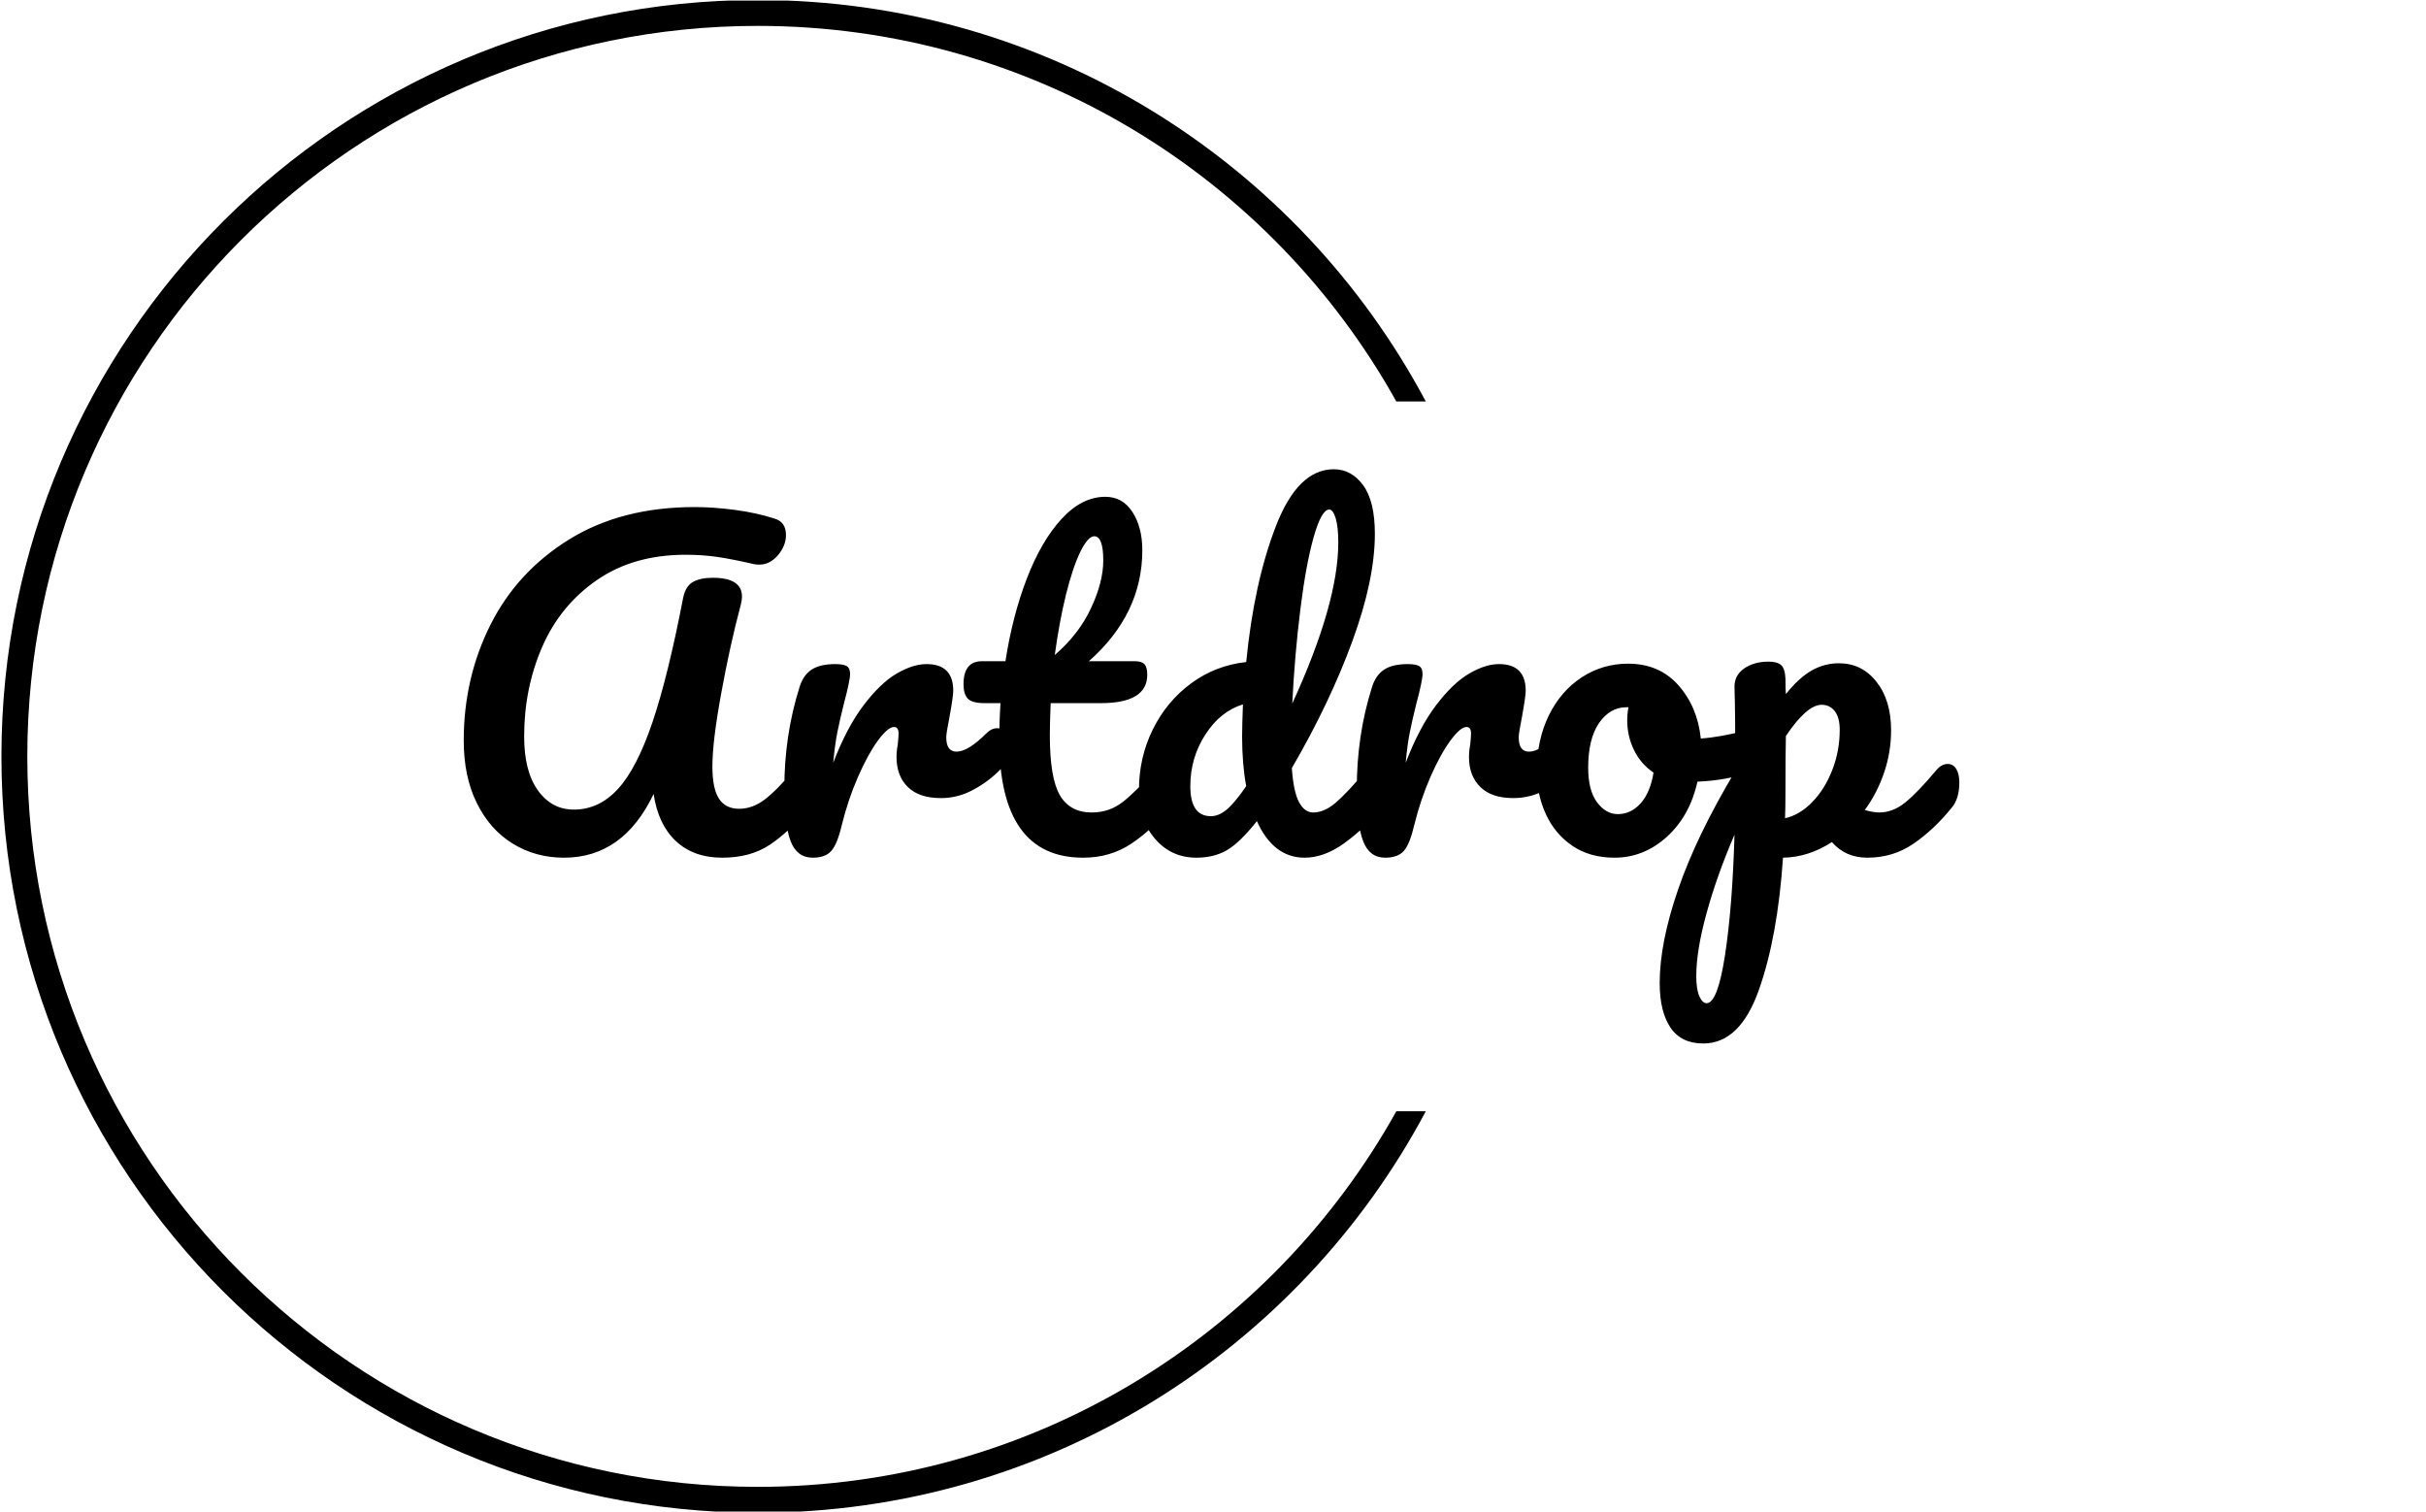 <svg xmlns="http://www.w3.org/2000/svg" version="1.1" xmlns:xlink="http://www.w3.org/1999/xlink" xmlns:svgjs="http://svgjs.dev/svgjs" width="1000" height="623" viewBox="0 0 1000 623"><g transform="matrix(1,0,0,1,-0.606,0.252)"><svg viewBox="0 0 396 247" data-background-color="#046380" preserveAspectRatio="xMidYMid meet" height="623" width="1000" xmlns="http://www.w3.org/2000/svg" xmlns:xlink="http://www.w3.org/1999/xlink"><g id="tight-bounds" transform="matrix(1,0,0,1,0.24,-0.1)"><svg viewBox="0 0 395.52 247.2" height="247.2" width="395.52"><g><svg></svg></g><g><svg viewBox="0 0 395.52 247.2" height="247.2" width="395.52"><g transform="matrix(1,0,0,1,75.544,76.682)"><svg viewBox="0 0 244.431 93.836" height="93.836" width="244.431"><g><svg viewBox="0 0 244.431 93.836" height="93.836" width="244.431"><g><svg viewBox="0 0 244.431 93.836" height="93.836" width="244.431"><g><svg viewBox="0 0 244.431 93.836" height="93.836" width="244.431"><g id="textblocktransform"><svg viewBox="0 0 244.431 93.836" height="93.836" width="244.431" id="textblock"><g><svg viewBox="0 0 244.431 93.836" height="93.836" width="244.431"><g transform="matrix(1,0,0,1,0,0)"><svg width="244.431" viewBox="2.8 -47 181.94 69.85" height="93.836" data-palette-color="#ffffff"><path d="M15 0.25Q11.55 0.25 8.78-1.45 6-3.15 4.4-6.38 2.8-9.6 2.8-14L2.8-14Q2.8-21.6 6.05-28.08 9.3-34.55 15.65-38.48 22-42.4 30.9-42.4L30.9-42.4Q33.2-42.4 35.83-42.05 38.45-41.7 40.6-41L40.6-41Q42-40.6 42-39L42-39Q42-37.7 41.03-36.55 40.05-35.4 38.75-35.4L38.75-35.4Q38.35-35.4 38.15-35.45L38.15-35.45Q35.55-36.05 33.7-36.33 31.85-36.6 29.8-36.6L29.8-36.6Q23.45-36.6 19-33.52 14.55-30.45 12.35-25.4 10.15-20.35 10.15-14.5L10.15-14.5Q10.15-10.25 11.83-7.93 13.5-5.6 16.2-5.6L16.2-5.6Q19.25-5.6 21.55-8.1 23.85-10.6 25.75-16.2 27.65-21.8 29.5-31.4L29.5-31.4Q29.8-32.8 30.7-33.3 31.6-33.8 33.1-33.8L33.1-33.8Q36.65-33.8 36.65-31.5L36.65-31.5Q36.65-31.1 36.5-30.5L36.5-30.5Q35.2-25.65 34.13-19.78 33.05-13.9 33.05-10.85L33.05-10.85Q33.05-8.15 33.85-6.93 34.65-5.7 36.3-5.7L36.3-5.7Q37.9-5.7 39.35-6.78 40.8-7.85 43-10.45L43-10.45Q43.6-11.15 44.35-11.15L44.35-11.15Q45-11.15 45.38-10.55 45.75-9.95 45.75-8.9L45.75-8.9Q45.75-6.95 44.8-5.8L44.8-5.8Q42.35-2.85 40-1.3 37.65 0.25 34.25 0.25L34.25 0.25Q30.75 0.25 28.6-1.78 26.45-3.8 25.9-7.5L25.9-7.5Q22.2 0.25 15 0.25L15 0.25ZM45.25 0.25Q43.35 0.25 42.57-1.75 41.8-3.75 41.8-8.15L41.8-8.15Q41.8-14.65 43.65-20.5L43.65-20.5Q44.1-21.95 45.12-22.63 46.15-23.3 48-23.3L48-23.3Q49-23.3 49.4-23.05 49.8-22.8 49.8-22.1L49.8-22.1Q49.8-21.3 49.05-18.5L49.05-18.5Q48.55-16.5 48.25-15 47.95-13.5 47.75-11.3L47.75-11.3Q49.4-15.6 51.45-18.3 53.5-21 55.47-22.15 57.45-23.3 59.1-23.3L59.1-23.3Q62.35-23.3 62.35-20.05L62.35-20.05Q62.35-19.4 61.9-16.9L61.9-16.9Q61.5-14.9 61.5-14.4L61.5-14.4Q61.5-12.65 62.75-12.65L62.75-12.65Q64.15-12.65 66.35-14.85L66.35-14.85Q67-15.5 67.7-15.5L67.7-15.5Q68.35-15.5 68.72-14.93 69.1-14.35 69.1-13.4L69.1-13.4Q69.1-11.55 68.1-10.5L68.1-10.5Q66.7-9.05 64.82-8.03 62.95-7 60.85-7L60.85-7Q58.2-7 56.82-8.35 55.45-9.7 55.45-12L55.45-12Q55.45-12.75 55.6-13.5L55.6-13.5Q55.7-14.5 55.7-14.85L55.7-14.85Q55.7-15.65 55.15-15.65L55.15-15.65Q54.4-15.65 53.17-13.98 51.95-12.3 50.75-9.55 49.55-6.8 48.8-3.75L48.8-3.75Q48.25-1.4 47.52-0.58 46.8 0.25 45.25 0.25L45.25 0.25ZM88.25-11.15Q88.9-11.15 89.27-10.55 89.65-9.95 89.65-8.9L89.65-8.9Q89.65-6.9 88.7-5.8L88.7-5.8Q86.55-3.15 84-1.45 81.45 0.25 78.15 0.25L78.15 0.25Q67.95 0.25 67.95-14.1L67.95-14.1Q67.95-16.3 68.1-18.55L68.1-18.55 66.15-18.55Q64.65-18.55 64.12-19.1 63.6-19.65 63.6-20.85L63.6-20.85Q63.6-23.65 65.85-23.65L65.85-23.65 68.7-23.65Q69.55-29.15 71.3-33.7 73.05-38.25 75.52-40.95 78-43.65 80.85-43.65L80.85-43.65Q82.95-43.65 84.15-41.8 85.35-39.95 85.35-37.15L85.35-37.15Q85.35-29.4 78.85-23.65L78.85-23.65 84.45-23.65Q85.25-23.65 85.6-23.3 85.95-22.95 85.95-22L85.95-22Q85.95-18.55 80.3-18.55L80.3-18.55 74.2-18.55Q74.1-16.05 74.1-14.65L74.1-14.65Q74.1-9.45 75.32-7.35 76.55-5.25 79.2-5.25L79.2-5.25Q81.35-5.25 83-6.55 84.65-7.85 86.9-10.45L86.9-10.45Q87.5-11.15 88.25-11.15L88.25-11.15ZM79.5-38.85Q78.75-38.85 77.82-36.98 76.9-35.1 76.07-31.78 75.25-28.45 74.7-24.4L74.7-24.4Q77.65-26.95 79.12-30.13 80.6-33.3 80.6-35.9L80.6-35.9Q80.6-38.85 79.5-38.85L79.5-38.85ZM113.99-11.15Q114.64-11.15 115.02-10.55 115.39-9.95 115.39-8.9L115.39-8.9Q115.39-6.9 114.44-5.8L114.44-5.8Q112.39-3.3 109.94-1.53 107.49 0.25 105.09 0.25L105.09 0.25Q101.29 0.25 99.29-4.2L99.29-4.2Q97.19-1.55 95.62-0.65 94.04 0.25 91.94 0.25L91.94 0.25Q88.89 0.25 86.92-2.02 84.94-4.3 84.94-7.95L84.94-7.95Q84.94-11.95 86.64-15.38 88.34-18.8 91.32-20.98 94.29-23.15 97.99-23.55L97.99-23.55Q98.94-33.25 101.62-40.13 104.29-47 108.64-47L108.64-47Q110.79-47 112.22-45.05 113.64-43.1 113.64-39.15L113.64-39.15Q113.64-33.55 110.89-26.05 108.14-18.55 103.54-10.65L103.54-10.65Q103.74-7.75 104.42-6.5 105.09-5.25 106.14-5.25L106.14-5.25Q107.49-5.25 108.89-6.45 110.29-7.65 112.64-10.45L112.64-10.45Q113.24-11.15 113.99-11.15L113.99-11.15ZM108.09-42.1Q107.14-42.1 106.19-38.73 105.24-35.35 104.57-29.9 103.89-24.45 103.59-18.5L103.59-18.5Q109.19-30.7 109.19-38.1L109.19-38.1Q109.19-40 108.87-41.05 108.54-42.1 108.09-42.1L108.09-42.1ZM93.69-4.8Q94.64-4.8 95.59-5.58 96.54-6.35 97.99-8.45L97.99-8.45Q97.49-11.15 97.49-14.5L97.49-14.5Q97.49-15.7 97.59-18.4L97.59-18.4Q94.84-17.55 93.02-14.73 91.19-11.9 91.19-8.45L91.19-8.45Q91.19-4.8 93.69-4.8L93.69-4.8ZM114.89 0.25Q112.99 0.25 112.22-1.75 111.44-3.75 111.44-8.15L111.44-8.15Q111.44-14.65 113.29-20.5L113.29-20.5Q113.74-21.95 114.77-22.63 115.79-23.3 117.64-23.3L117.64-23.3Q118.64-23.3 119.04-23.05 119.44-22.8 119.44-22.1L119.44-22.1Q119.44-21.3 118.69-18.5L118.69-18.5Q118.19-16.5 117.89-15 117.59-13.5 117.39-11.3L117.39-11.3Q119.04-15.6 121.09-18.3 123.14-21 125.12-22.15 127.09-23.3 128.74-23.3L128.74-23.3Q131.99-23.3 131.99-20.05L131.99-20.05Q131.99-19.4 131.54-16.9L131.54-16.9Q131.14-14.9 131.14-14.4L131.14-14.4Q131.14-12.65 132.39-12.65L132.39-12.65Q133.79-12.65 135.99-14.85L135.99-14.85Q136.64-15.5 137.34-15.5L137.34-15.5Q137.99-15.5 138.37-14.93 138.74-14.35 138.74-13.4L138.74-13.4Q138.74-11.55 137.74-10.5L137.74-10.5Q136.34-9.05 134.47-8.03 132.59-7 130.49-7L130.49-7Q127.84-7 126.47-8.35 125.09-9.7 125.09-12L125.09-12Q125.09-12.75 125.24-13.5L125.24-13.5Q125.34-14.5 125.34-14.85L125.34-14.85Q125.34-15.65 124.79-15.65L124.79-15.65Q124.04-15.65 122.82-13.98 121.59-12.3 120.39-9.55 119.19-6.8 118.44-3.75L118.44-3.75Q117.89-1.4 117.17-0.58 116.44 0.25 114.89 0.25L114.89 0.25ZM159.59-15.35Q160.24-15.35 160.59-14.7 160.94-14.05 160.94-13.05L160.94-13.05Q160.94-10.65 159.49-10.2L159.49-10.2Q156.49-9.15 152.89-9L152.89-9Q151.94-4.8 149.14-2.27 146.34 0.25 142.79 0.25L142.79 0.25Q139.79 0.25 137.66-1.2 135.54-2.65 134.44-5.05 133.34-7.45 133.34-10.25L133.34-10.25Q133.34-14.05 134.79-17.03 136.24-20 138.79-21.68 141.34-23.35 144.44-23.35L144.44-23.35Q148.24-23.35 150.56-20.73 152.89-18.1 153.29-14.25L153.29-14.25Q155.64-14.4 158.89-15.25L158.89-15.25Q159.29-15.35 159.59-15.35L159.59-15.35ZM143.19-5.05Q144.79-5.05 145.96-6.35 147.14-7.65 147.54-10.1L147.54-10.1Q145.99-11.15 145.16-12.85 144.34-14.55 144.34-16.45L144.34-16.45Q144.34-17.25 144.49-18.05L144.49-18.05 144.24-18.05Q142.24-18.05 140.91-16.13 139.59-14.2 139.59-10.7L139.59-10.7Q139.59-7.95 140.66-6.5 141.74-5.05 143.19-5.05L143.19-5.05ZM183.34-11.15Q183.99-11.15 184.36-10.55 184.74-9.95 184.74-8.9L184.74-8.9Q184.74-6.9 183.79-5.8L183.79-5.8Q181.64-3.15 179.16-1.45 176.69 0.25 173.54 0.25L173.54 0.25Q170.89 0.25 169.24-1.65L169.24-1.65Q166.39 0.2 163.29 0.25L163.29 0.25Q162.64 9.9 160.34 16.38 158.04 22.85 153.59 22.85L153.59 22.85Q150.89 22.85 149.59 20.9 148.29 18.95 148.29 15.5L148.29 15.5Q148.29 10.6 150.54 4.08 152.79-2.45 157.49-10.3L157.49-10.3Q157.49-17.6 157.39-20.45L157.39-20.45Q157.34-21.9 158.54-22.75 159.74-23.6 161.54-23.6L161.54-23.6Q162.59-23.6 163.06-23.18 163.54-22.75 163.59-21.5L163.59-21.5Q163.59-20.25 163.64-19.65L163.64-19.65Q165.24-21.65 166.79-22.53 168.34-23.4 170.09-23.4L170.09-23.4Q172.89-23.4 174.66-21.15 176.44-18.9 176.44-15.25L176.44-15.25Q176.44-12.6 175.59-10.1 174.74-7.6 173.24-5.55L173.24-5.55Q174.29-5.25 174.99-5.25L174.99-5.25Q176.64-5.25 178.14-6.45 179.64-7.65 181.99-10.45L181.99-10.45Q182.59-11.15 183.34-11.15L183.34-11.15ZM163.54-4.55Q165.34-4.95 166.86-6.53 168.39-8.1 169.29-10.43 170.19-12.75 170.19-15.3L170.19-15.3Q170.19-16.8 169.59-17.57 168.99-18.35 167.99-18.35L167.99-18.35Q166.19-18.35 163.64-14.55L163.64-14.55Q163.59-12.35 163.59-8.1L163.59-8.1Q163.59-5.8 163.54-4.55L163.54-4.55ZM153.99 17.95Q155.34 17.95 156.24 12.08 157.14 6.2 157.39-2.55L157.39-2.55Q155.24 2.45 153.99 7 152.74 11.55 152.74 14.65L152.74 14.65Q152.74 16.25 153.11 17.1 153.49 17.95 153.99 17.95L153.99 17.95Z" opacity="1" transform="matrix(1,0,0,1,0,0)" fill="#000000" class="undefined-text-0" data-fill-palette-color="primary" id="text-0"></path></svg></g></svg></g></svg></g></svg></g></svg></g></svg></g></svg></g><g><path d="M0 123.6c0-68.262 55.338-123.6 123.6-123.6 47.303 0 88.4 26.573 109.177 65.606h-4.818c-20.388-36.609-59.481-61.374-104.359-61.375-65.926 0-119.369 53.443-119.369 119.369 0 65.926 53.443 119.369 119.369 119.369 44.877 0 83.971-24.765 104.359-61.375l4.818 0c-20.777 39.033-61.874 65.606-109.177 65.606-68.262 0-123.6-55.338-123.6-123.6z" fill="#000000" stroke="transparent" data-fill-palette-color="tertiary"></path></g></svg></g><defs></defs></svg><rect width="395.52" height="247.2" fill="none" stroke="none" visibility="hidden"></rect></g></svg></g></svg>
